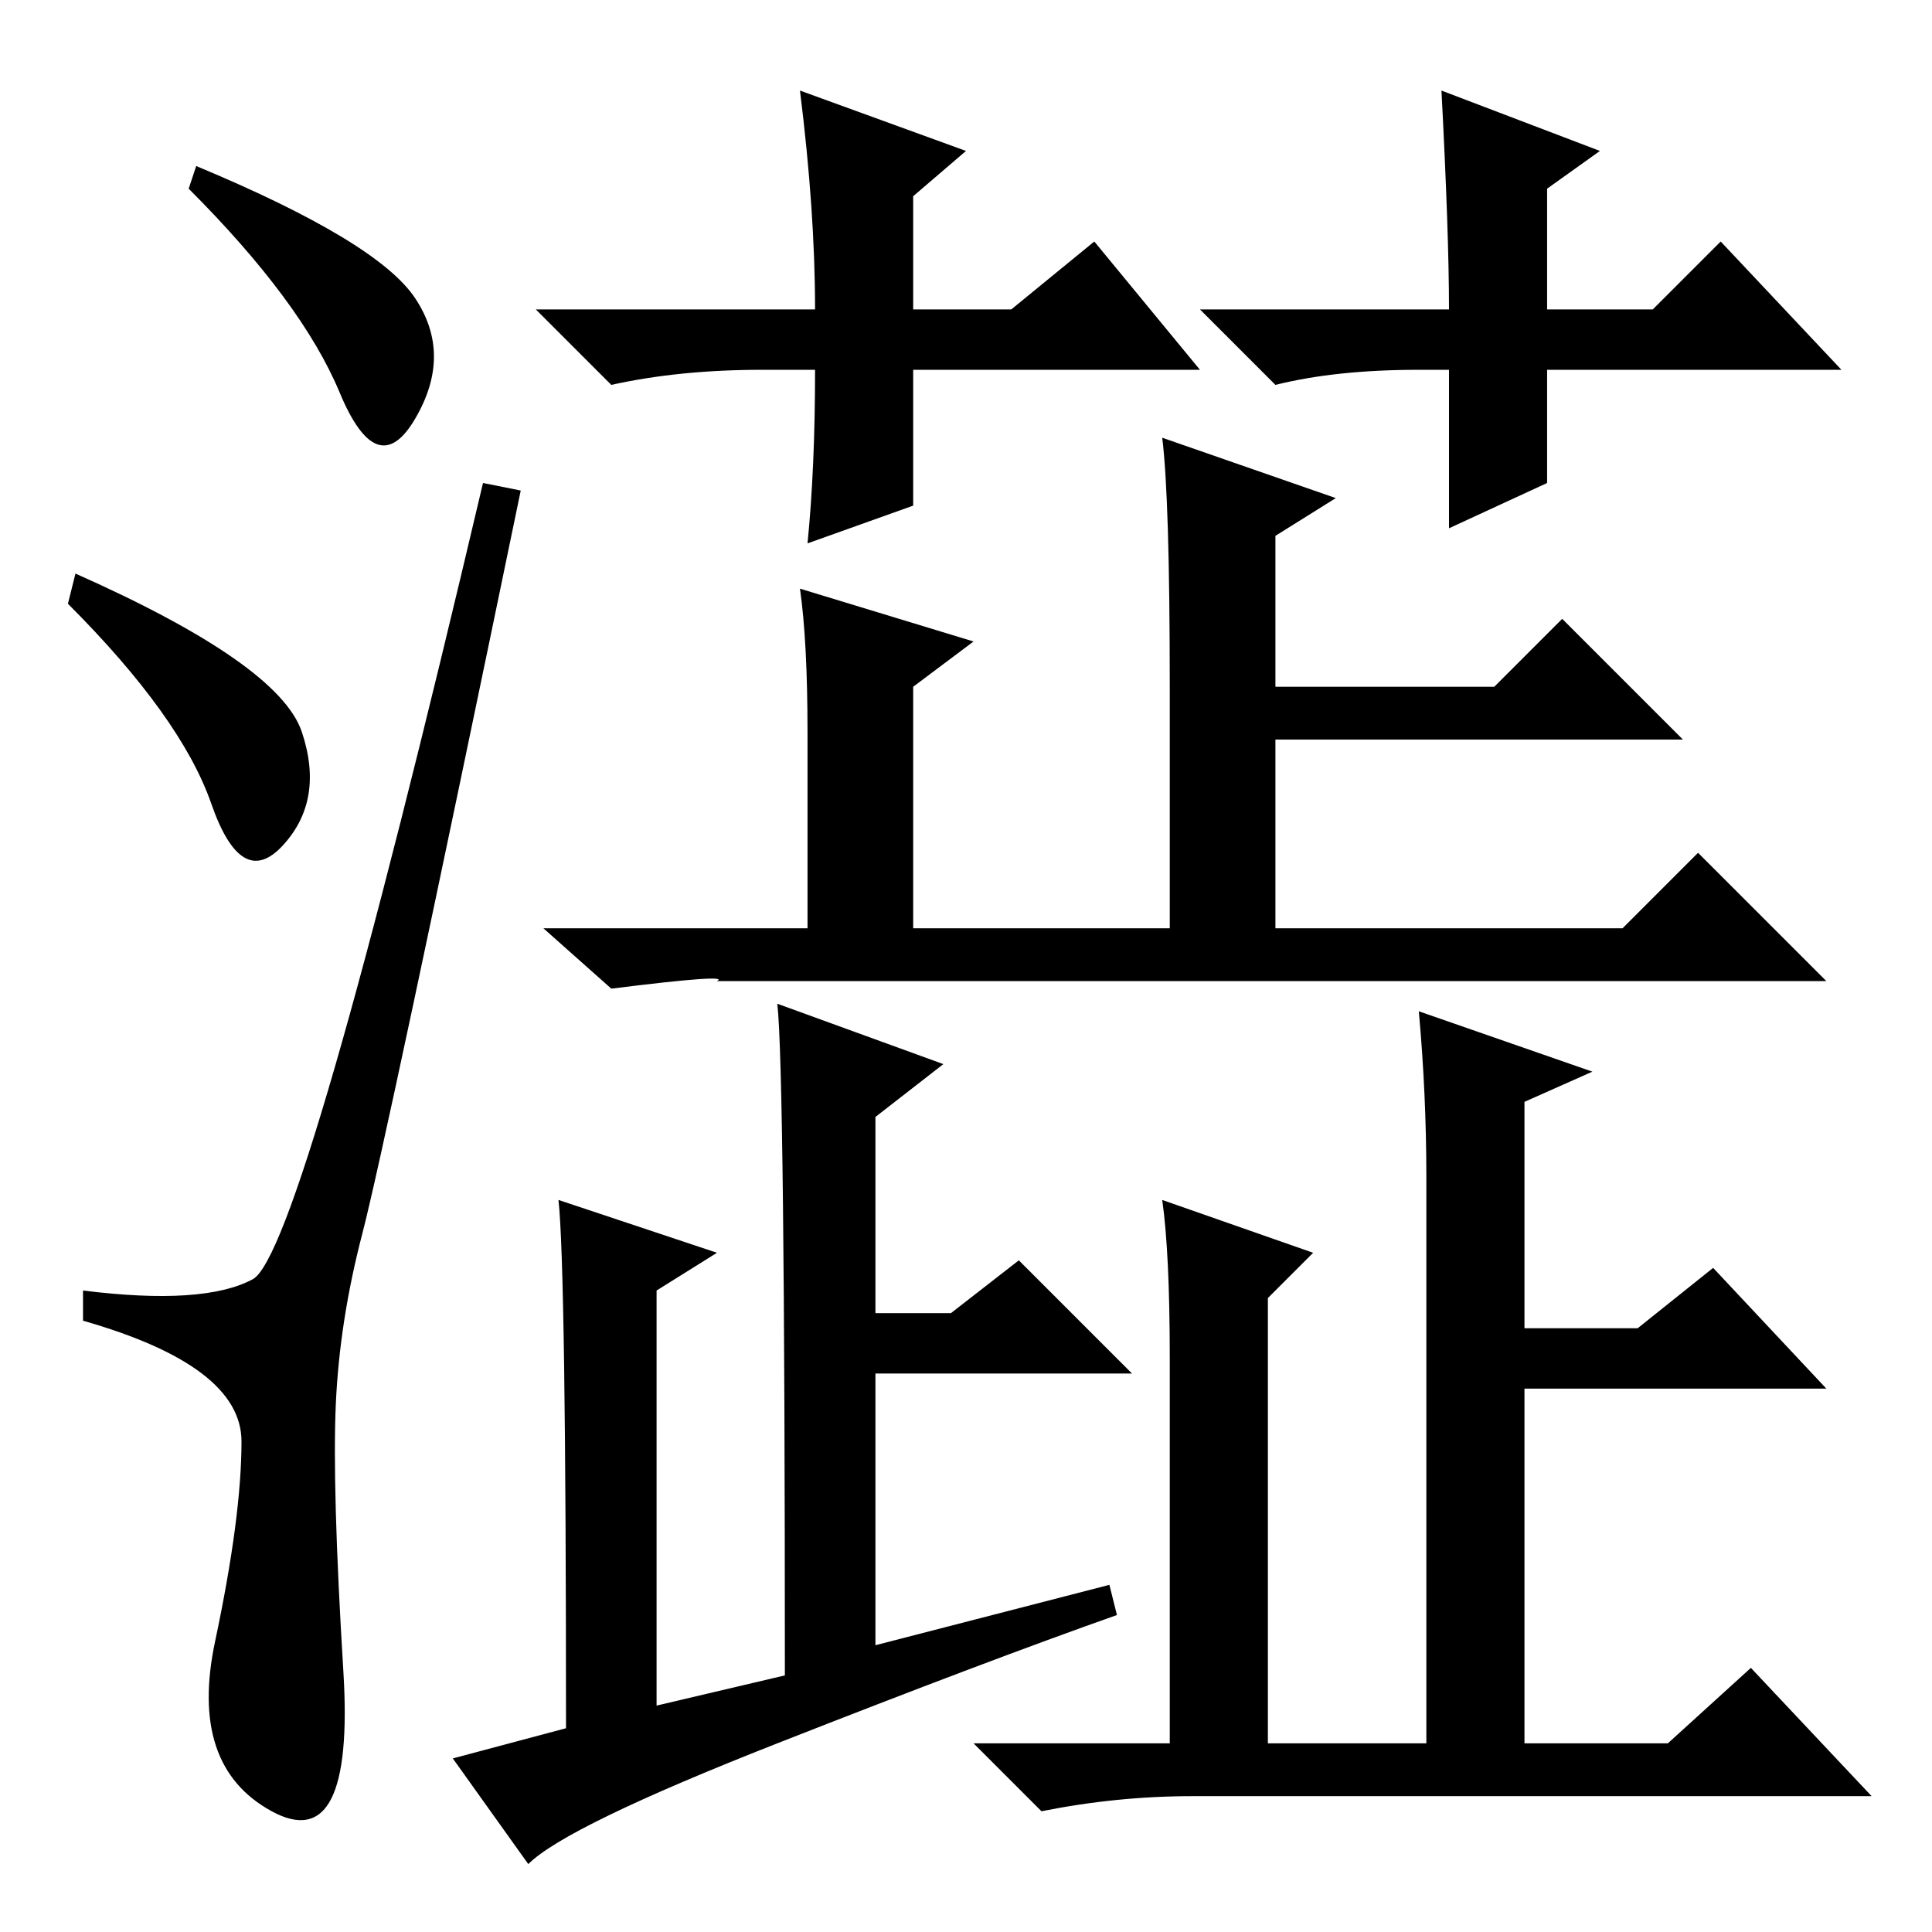 <?xml version="1.0" standalone="no"?>
<!DOCTYPE svg PUBLIC "-//W3C//DTD SVG 1.1//EN" "http://www.w3.org/Graphics/SVG/1.1/DTD/svg11.dtd" >
<svg xmlns="http://www.w3.org/2000/svg" xmlns:xlink="http://www.w3.org/1999/xlink" version="1.1" viewBox="0 -36 256 256">
  <g transform="matrix(1 0 0 -1 0 220)">
   <path fill="currentColor"
d="M26 234q24 -10 29 -17.5t0 -16t-10 3.5t-20 27zM10 180q27 -12 30 -21t-2.5 -15t-9.5 5.5t-19 26.5zM33.5 86.5q6.5 3.5 30.5 105.5l5 -1q-18 -87 -21 -98.5t-3.5 -22.5t1 -35.5t-9.5 -18.5t-7.5 22.5t3.5 26.5t-21 16v4q16 -2 22.5 1.5zM177 190l-8 -5v-20h29l9 9
l16 -16h-54v-25h46l10 10l17 -17h-147q2 1 -14 -1l-9 8h35v26q0 12 -1 19l23 -7l-8 -6v-32h34v32q0 25 -1 33zM104 34q0 80 -1 89l22 -8l-9 -7v-26h10l9 7l15 -15h-34v-36l31 8l1 -4q-17 -6 -45 -17t-33 -16l-10 14l15 4q0 61 -1 70l21 -7l-8 -5v-55zM154 97l20 -7l-6 -6
v-59h21v75q0 11 -1 22l23 -8l-9 -4v-30h15l10 8l15 -16h-40v-47h19l11 10l16 -17h-90q-10 0 -20 -2l-9 9h26v51q0 14 -1 21zM121 207v-18l-14 -5q1 10 1 23h-7q-11 0 -20 -2l-10 10h37q0 13 -2 29l22 -8l-7 -6v-15h13l11 9l14 -17h-38zM205 192l-13 -6v21h-4q-11 0 -19 -2
l-10 10h33q0 10 -1 29l21 -8l-7 -5v-16h14l9 9l16 -17h-39v-15z" />
  </g>

</svg>
